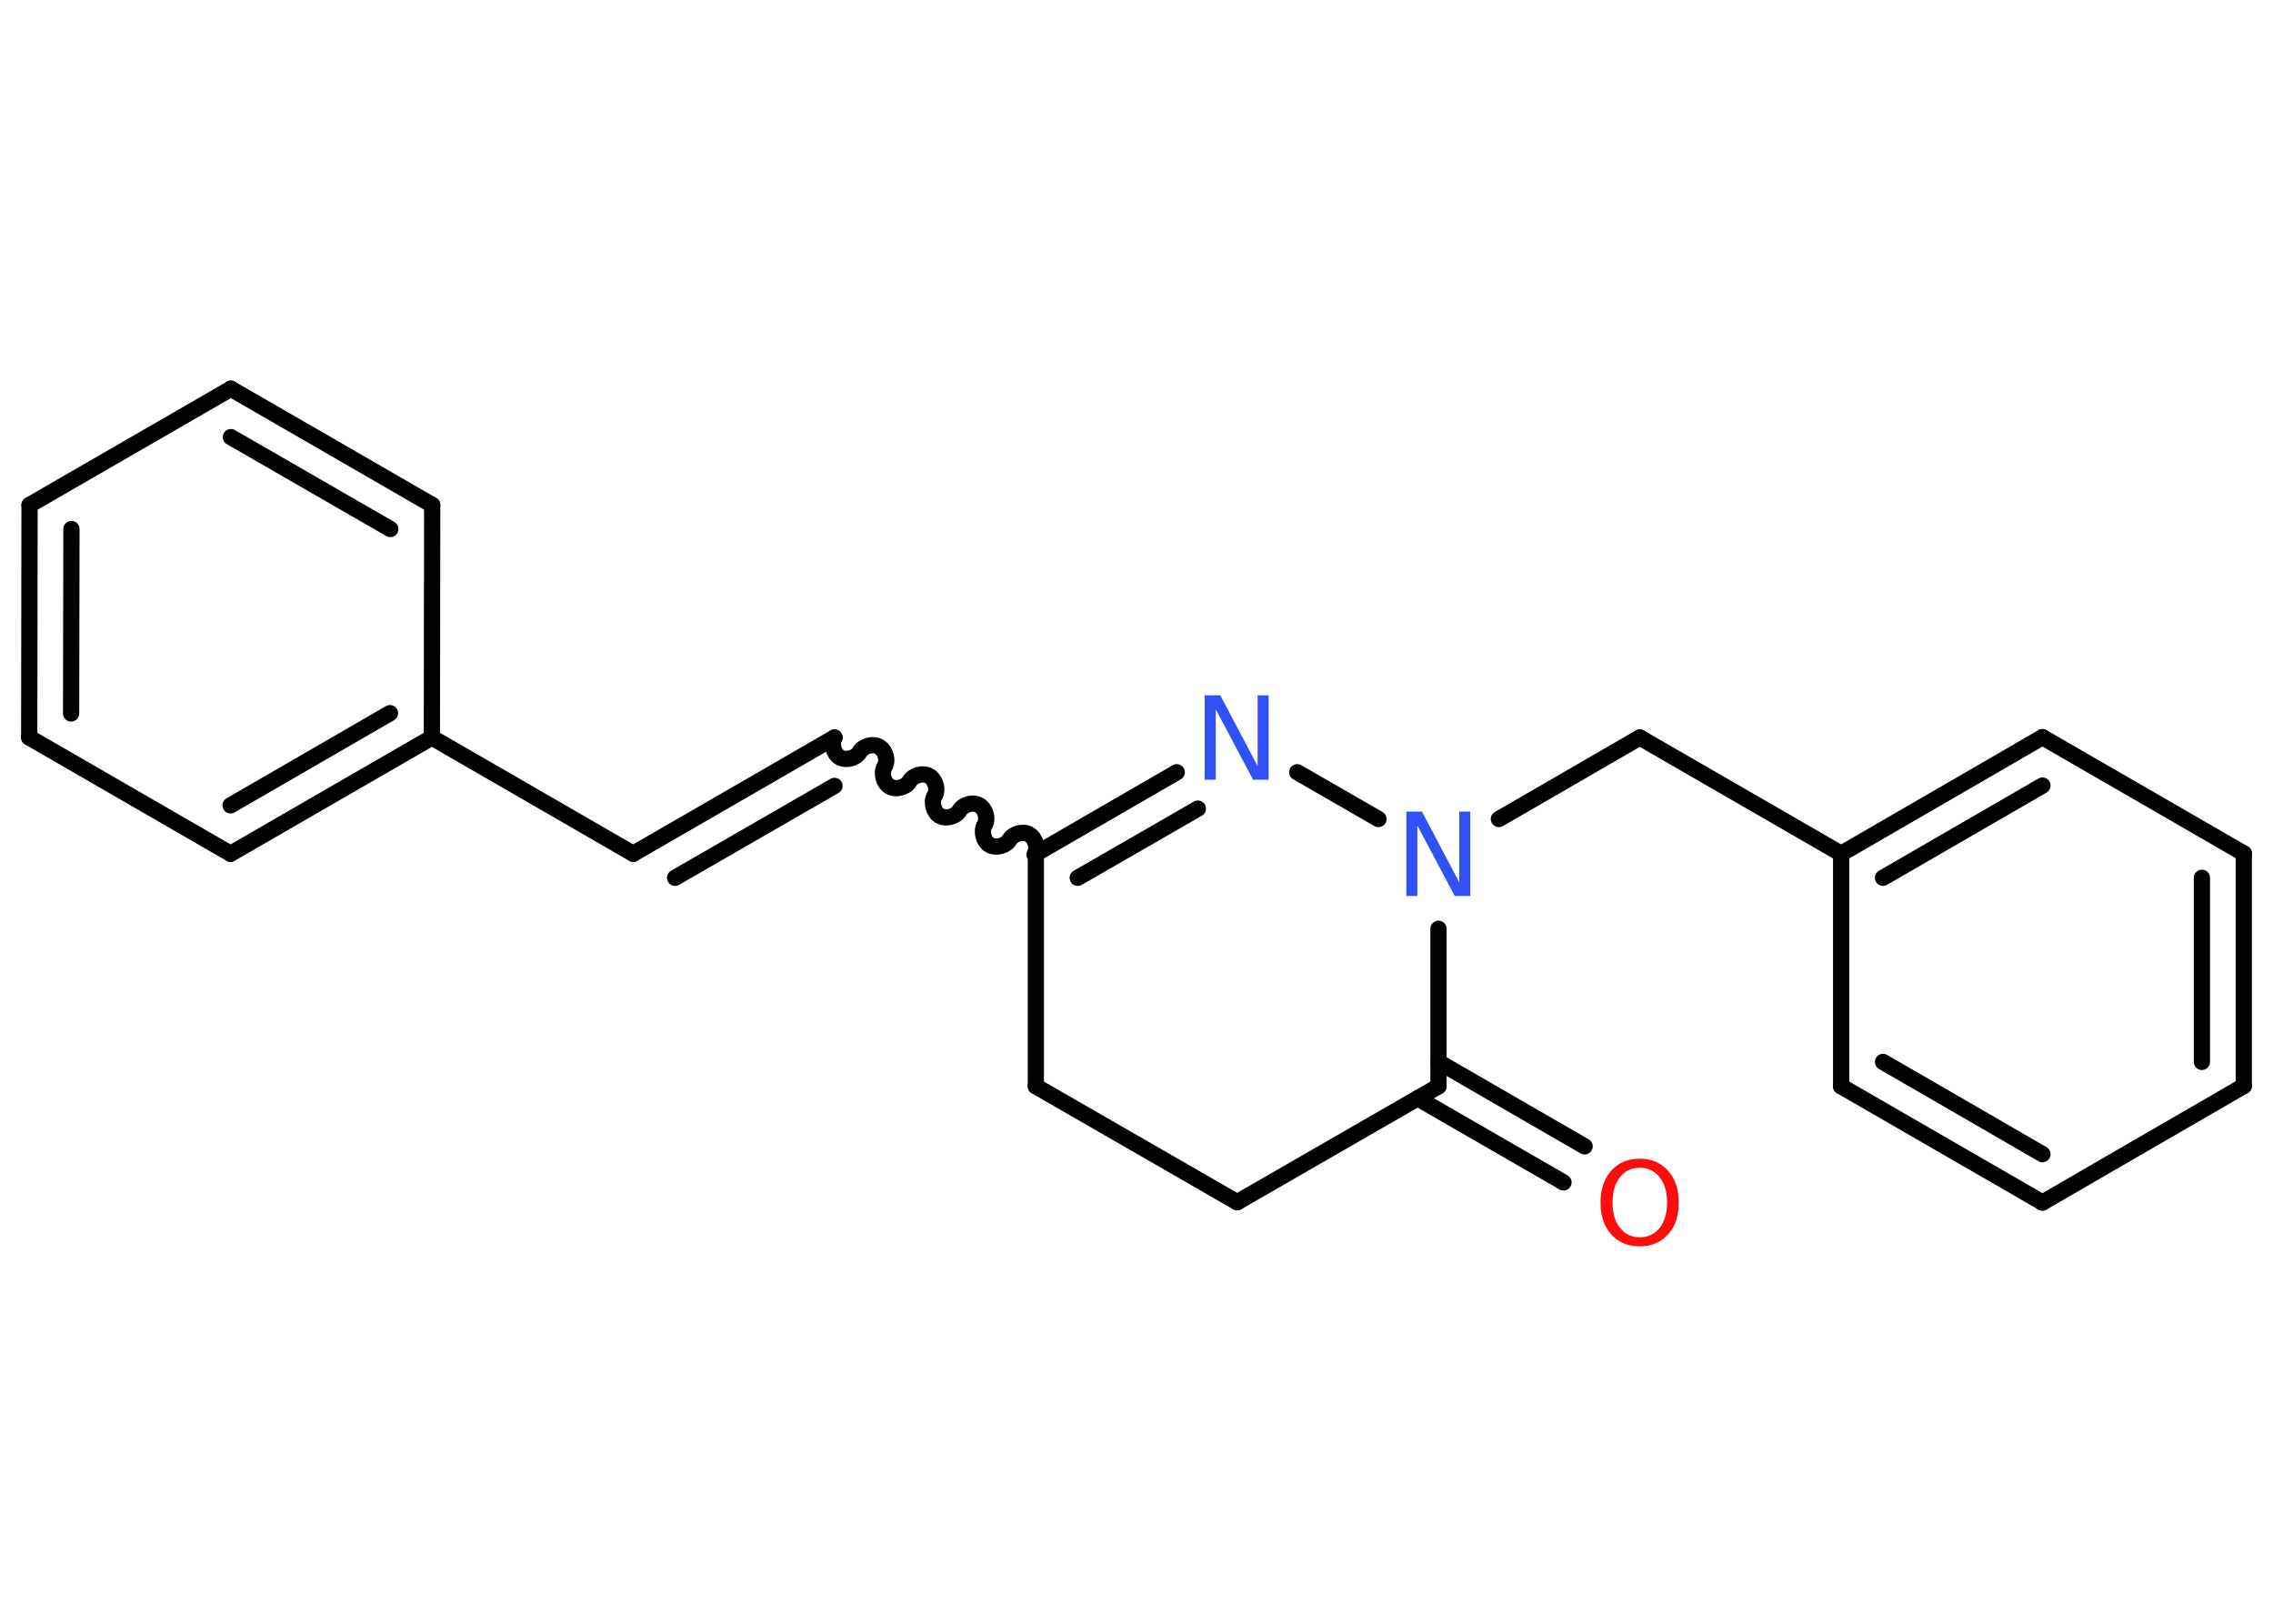 <?xml version='1.0' encoding='UTF-8'?>
<!DOCTYPE svg PUBLIC "-//W3C//DTD SVG 1.1//EN" "http://www.w3.org/Graphics/SVG/1.1/DTD/svg11.dtd">
<svg version='1.2' xmlns='http://www.w3.org/2000/svg' xmlns:xlink='http://www.w3.org/1999/xlink' width='70.0mm' height='50.0mm' viewBox='0 0 70.0 50.0'>
  <desc>Generated by the Chemistry Development Kit (http://github.com/cdk)</desc>
  <g stroke-linecap='round' stroke-linejoin='round' stroke='#000000' stroke-width='.5' fill='#3050F8'>
    <rect x='.0' y='.0' width='70.0' height='50.0' fill='#FFFFFF' stroke='none'/>
    <g id='mol1' class='mol'>
      <g id='mol1bnd1' class='bond'>
        <line x1='48.15' y1='36.41' x2='43.66' y2='33.82'/>
        <line x1='48.8' y1='35.3' x2='44.3' y2='32.7'/>
      </g>
      <line id='mol1bnd2' class='bond' x1='44.3' y1='33.45' x2='38.1' y2='37.02'/>
      <line id='mol1bnd3' class='bond' x1='38.1' y1='37.02' x2='31.9' y2='33.45'/>
      <line id='mol1bnd4' class='bond' x1='31.9' y1='33.45' x2='31.9' y2='26.29'/>
      <path id='mol1bnd5' class='bond' d='M25.7 22.71c-.11 .19 -.03 .5 .16 .61c.19 .11 .5 .03 .61 -.16c.11 -.19 .42 -.28 .61 -.16c.19 .11 .28 .42 .16 .61c-.11 .19 -.03 .5 .16 .61c.19 .11 .5 .03 .61 -.16c.11 -.19 .42 -.28 .61 -.16c.19 .11 .28 .42 .16 .61c-.11 .19 -.03 .5 .16 .61c.19 .11 .5 .03 .61 -.16c.11 -.19 .42 -.28 .61 -.16c.19 .11 .28 .42 .16 .61c-.11 .19 -.03 .5 .16 .61c.19 .11 .5 .03 .61 -.16c.11 -.19 .42 -.28 .61 -.16c.19 .11 .28 .42 .16 .61' fill='none' stroke='#000000' stroke-width='.5'/>
      <g id='mol1bnd6' class='bond'>
        <line x1='25.7' y1='22.71' x2='19.5' y2='26.29'/>
        <line x1='25.7' y1='24.2' x2='20.79' y2='27.03'/>
      </g>
      <line id='mol1bnd7' class='bond' x1='19.5' y1='26.29' x2='13.3' y2='22.71'/>
      <g id='mol1bnd8' class='bond'>
        <line x1='7.1' y1='26.29' x2='13.3' y2='22.71'/>
        <line x1='7.1' y1='24.8' x2='12.01' y2='21.96'/>
      </g>
      <line id='mol1bnd9' class='bond' x1='7.1' y1='26.29' x2='.9' y2='22.71'/>
      <g id='mol1bnd10' class='bond'>
        <line x1='.91' y1='15.55' x2='.9' y2='22.71'/>
        <line x1='2.2' y1='16.29' x2='2.19' y2='21.97'/>
      </g>
      <line id='mol1bnd11' class='bond' x1='.91' y1='15.55' x2='7.11' y2='11.97'/>
      <g id='mol1bnd12' class='bond'>
        <line x1='13.31' y1='15.55' x2='7.11' y2='11.97'/>
        <line x1='12.02' y1='16.29' x2='7.11' y2='13.46'/>
      </g>
      <line id='mol1bnd13' class='bond' x1='13.3' y1='22.71' x2='13.31' y2='15.55'/>
      <g id='mol1bnd14' class='bond'>
        <line x1='36.24' y1='23.78' x2='31.9' y2='26.29'/>
        <line x1='36.89' y1='24.9' x2='33.19' y2='27.03'/>
      </g>
      <line id='mol1bnd15' class='bond' x1='39.95' y1='23.78' x2='42.45' y2='25.22'/>
      <line id='mol1bnd16' class='bond' x1='44.3' y1='33.45' x2='44.3' y2='28.6'/>
      <line id='mol1bnd17' class='bond' x1='46.16' y1='25.22' x2='50.5' y2='22.71'/>
      <line id='mol1bnd18' class='bond' x1='50.5' y1='22.71' x2='56.7' y2='26.29'/>
      <g id='mol1bnd19' class='bond'>
        <line x1='62.9' y1='22.7' x2='56.7' y2='26.29'/>
        <line x1='62.9' y1='24.19' x2='57.99' y2='27.03'/>
      </g>
      <line id='mol1bnd20' class='bond' x1='62.9' y1='22.7' x2='69.1' y2='26.28'/>
      <g id='mol1bnd21' class='bond'>
        <line x1='69.1' y1='33.44' x2='69.1' y2='26.28'/>
        <line x1='67.81' y1='32.7' x2='67.81' y2='27.03'/>
      </g>
      <line id='mol1bnd22' class='bond' x1='69.1' y1='33.44' x2='62.9' y2='37.03'/>
      <g id='mol1bnd23' class='bond'>
        <line x1='56.7' y1='33.45' x2='62.9' y2='37.03'/>
        <line x1='57.99' y1='32.7' x2='62.9' y2='35.54'/>
      </g>
      <line id='mol1bnd24' class='bond' x1='56.7' y1='26.29' x2='56.7' y2='33.45'/>
      <path id='mol1atm1' class='atom' d='M50.5 35.96q-.39 .0 -.61 .29q-.23 .29 -.23 .78q.0 .49 .23 .78q.23 .29 .61 .29q.38 .0 .61 -.29q.23 -.29 .23 -.78q.0 -.49 -.23 -.78q-.23 -.29 -.61 -.29zM50.5 35.68q.54 .0 .87 .37q.33 .37 .33 .98q.0 .62 -.33 .98q-.33 .37 -.87 .37q-.55 .0 -.88 -.37q-.33 -.37 -.33 -.98q.0 -.61 .33 -.98q.33 -.37 .88 -.37z' stroke='none' fill='#FF0D0D'/>
      <path id='mol1atm14' class='atom' d='M37.11 21.41h.47l1.15 2.18v-2.18h.34v2.6h-.48l-1.15 -2.17v2.17h-.34v-2.6z' stroke='none'/>
      <path id='mol1atm15' class='atom' d='M43.32 24.99h.47l1.15 2.18v-2.18h.34v2.6h-.48l-1.15 -2.17v2.17h-.34v-2.6z' stroke='none'/>
    </g>
  </g>
</svg>
